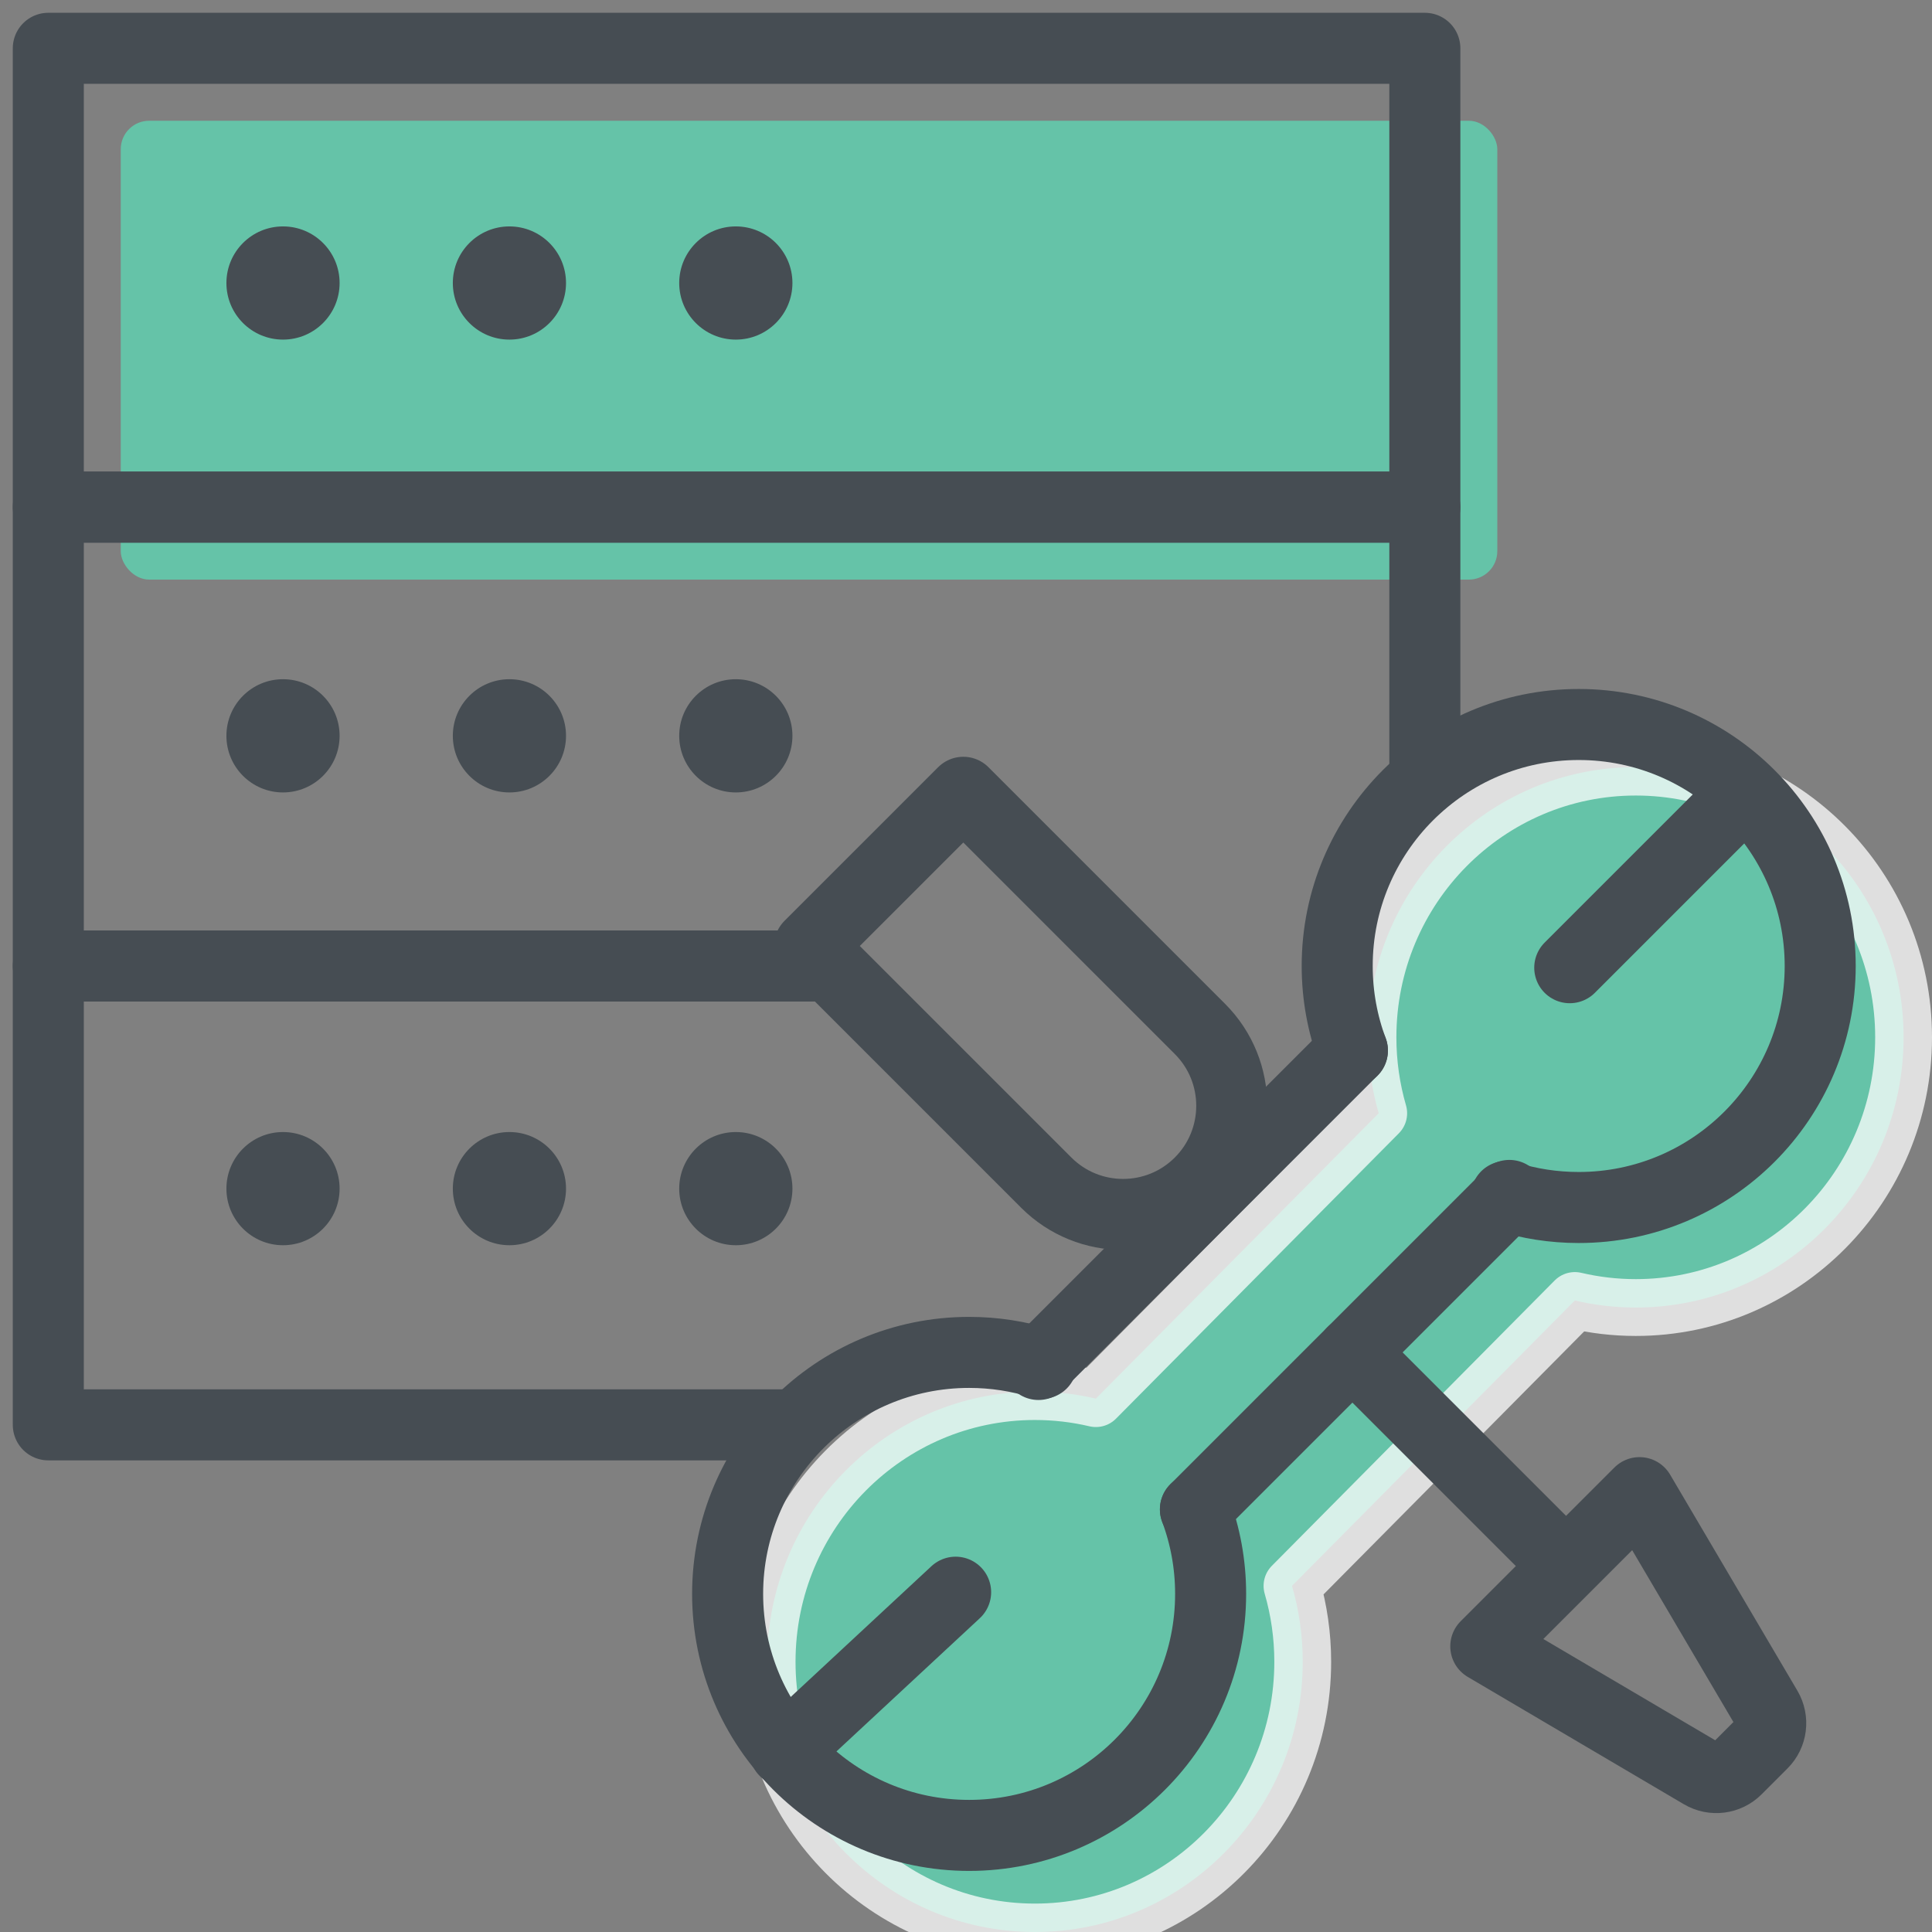<svg width="68" height="68" viewBox="0 0 68 68" fill="none" xmlns="http://www.w3.org/2000/svg">
<rect x="0" y="0" width="68" height="68" fill="#808080" stroke="none"/>
<g clip-path="url(#clip0_198_370)">
<rect opacity="0.75" x="4.25" y="4.25" width="48.45" height="16.15" rx="1" fill="#5CD9B5"/>
<path d="M11.953 9.961C11.953 11.061 11.061 11.953 9.961 11.953C8.861 11.953 7.969 11.061 7.969 9.961C7.969 8.861 8.861 7.969 9.961 7.969C11.061 7.969 11.953 8.861 11.953 9.961Z" fill="#464D53"/>
<path d="M19.922 9.961C19.922 11.061 19.03 11.953 17.93 11.953C16.83 11.953 15.938 11.061 15.938 9.961C15.938 8.861 16.83 7.969 17.93 7.969C19.03 7.969 19.922 8.861 19.922 9.961Z" fill="#464D53"/>
<path d="M27.891 9.961C27.891 11.061 26.999 11.953 25.898 11.953C24.799 11.953 23.906 11.061 23.906 9.961C23.906 8.861 24.799 7.969 25.898 7.969C26.999 7.969 27.891 8.861 27.891 9.961Z" fill="#464D53"/>
<path d="M11.953 25.898C11.953 26.998 11.061 27.891 9.961 27.891C8.861 27.891 7.969 26.998 7.969 25.898C7.969 24.798 8.861 23.906 9.961 23.906C11.061 23.906 11.953 24.798 11.953 25.898Z" fill="#464D53"/>
<path d="M19.922 25.898C19.922 26.998 19.03 27.891 17.93 27.891C16.83 27.891 15.938 26.998 15.938 25.898C15.938 24.798 16.83 23.906 17.93 23.906C19.03 23.906 19.922 24.798 19.922 25.898Z" fill="#464D53"/>
<path d="M27.891 25.898C27.891 26.998 26.999 27.891 25.898 27.891C24.799 27.891 23.906 26.998 23.906 25.898C23.906 24.798 24.799 23.906 25.898 23.906C26.999 23.906 27.891 24.798 27.891 25.898Z" fill="#464D53"/>
<path d="M11.953 41.836C11.953 42.936 11.061 43.828 9.961 43.828C8.861 43.828 7.969 42.936 7.969 41.836C7.969 40.736 8.861 39.844 9.961 39.844C11.061 39.844 11.953 40.736 11.953 41.836Z" fill="#464D53"/>
<path d="M19.922 41.836C19.922 42.936 19.03 43.828 17.93 43.828C16.83 43.828 15.938 42.936 15.938 41.836C15.938 40.736 16.83 39.844 17.93 39.844C19.03 39.844 19.922 40.736 19.922 41.836Z" fill="#464D53"/>
<path d="M27.891 41.836C27.891 42.936 26.999 43.828 25.898 43.828C24.799 43.828 23.906 42.936 23.906 41.836C23.906 40.736 24.799 39.844 25.898 39.844C26.999 39.844 27.891 40.736 27.891 41.836Z" fill="#464D53"/>
<path opacity="0.75" fill-rule="evenodd" clip-rule="evenodd" d="M45.474 55.817L55.429 45.773C56.119 45.935 56.837 46.021 57.574 46.021C62.78 46.021 67 41.763 67 36.51C67 31.258 62.78 27 57.574 27C52.368 27 48.148 31.258 48.148 36.51C48.148 37.437 48.28 38.334 48.526 39.183L38.571 49.227C37.881 49.065 37.163 48.979 36.426 48.979C31.22 48.979 27 53.237 27 58.49C27 63.742 31.22 68 36.426 68C41.632 68 45.852 63.742 45.852 58.49C45.852 57.563 45.72 56.666 45.474 55.817Z" fill="#5CD9B5" stroke="white" stroke-width="2" stroke-linecap="round" stroke-linejoin="round"/>
<rect x="1.7" y="1.7" width="48.45" height="16.15" stroke="#464D53" stroke-width="2.5" stroke-linecap="round" stroke-linejoin="round"/>
<path d="M50.15 27.2V17.85H1.7V34H28.475" stroke="#464D53" stroke-width="2.5" stroke-linecap="round" stroke-linejoin="round"/>
<path d="M28.9 34H1.7V50.15H27.625" stroke="#464D53" stroke-width="2.5" stroke-linecap="round" stroke-linejoin="round"/>
<path d="M33.905 27.886L42.234 36.215C43.727 37.709 43.727 40.131 42.234 41.624V41.624C40.74 43.118 38.318 43.118 36.824 41.624L28.495 33.295L33.905 27.886Z" stroke="#464D53" stroke-width="2.5" stroke-linecap="round" stroke-linejoin="round"/>
<path d="M57.705 52.536L62.186 60.143C62.417 60.536 62.354 61.035 62.031 61.358L61.117 62.272C60.795 62.594 60.295 62.658 59.902 62.427L52.295 57.945L57.705 52.536Z" stroke="#464D53" stroke-width="2.5" stroke-linecap="round" stroke-linejoin="round"/>
<path d="M36.55 48.025L47.6 36.975M53.125 42.075L42.075 53.125" stroke="#464D53" stroke-width="2.5" stroke-linecap="round" stroke-linejoin="round"/>
<path d="M54.825 54.825L47.6 47.6" stroke="#464D53" stroke-width="2.5" stroke-linecap="round" stroke-linejoin="round"/>
<path d="M61.26 28.05L55.25 34.06" stroke="#464D53" stroke-width="2.5" stroke-linecap="round" stroke-linejoin="round"/>
<path d="M33.635 56.04L27.625 61.625" stroke="#464D53" stroke-width="2.5" stroke-linecap="round" stroke-linejoin="round"/>
<path d="M47.6 36.975C47.254 36.049 47.065 35.047 47.065 34C47.065 29.306 50.87 25.5 55.565 25.5C60.259 25.5 64.065 29.306 64.065 34C64.065 38.694 60.259 42.5 55.565 42.5C54.676 42.5 53.82 42.364 53.015 42.111" stroke="#464D53" stroke-width="2.5" stroke-linecap="round" stroke-linejoin="round"/>
<path d="M42.075 53.125C42.421 54.051 42.61 55.053 42.61 56.1C42.61 60.794 38.805 64.6 34.11 64.6C29.416 64.6 25.61 60.794 25.61 56.1C25.61 51.406 29.416 47.6 34.11 47.6C34.999 47.6 35.855 47.736 36.66 47.989" stroke="#464D53" stroke-width="2.5" stroke-linecap="round" stroke-linejoin="round"/>
</g>
<defs>
<clipPath id="clip0_198_370">
<rect width="68" height="68" fill="white"/>
</clipPath>
</defs>
</svg>

